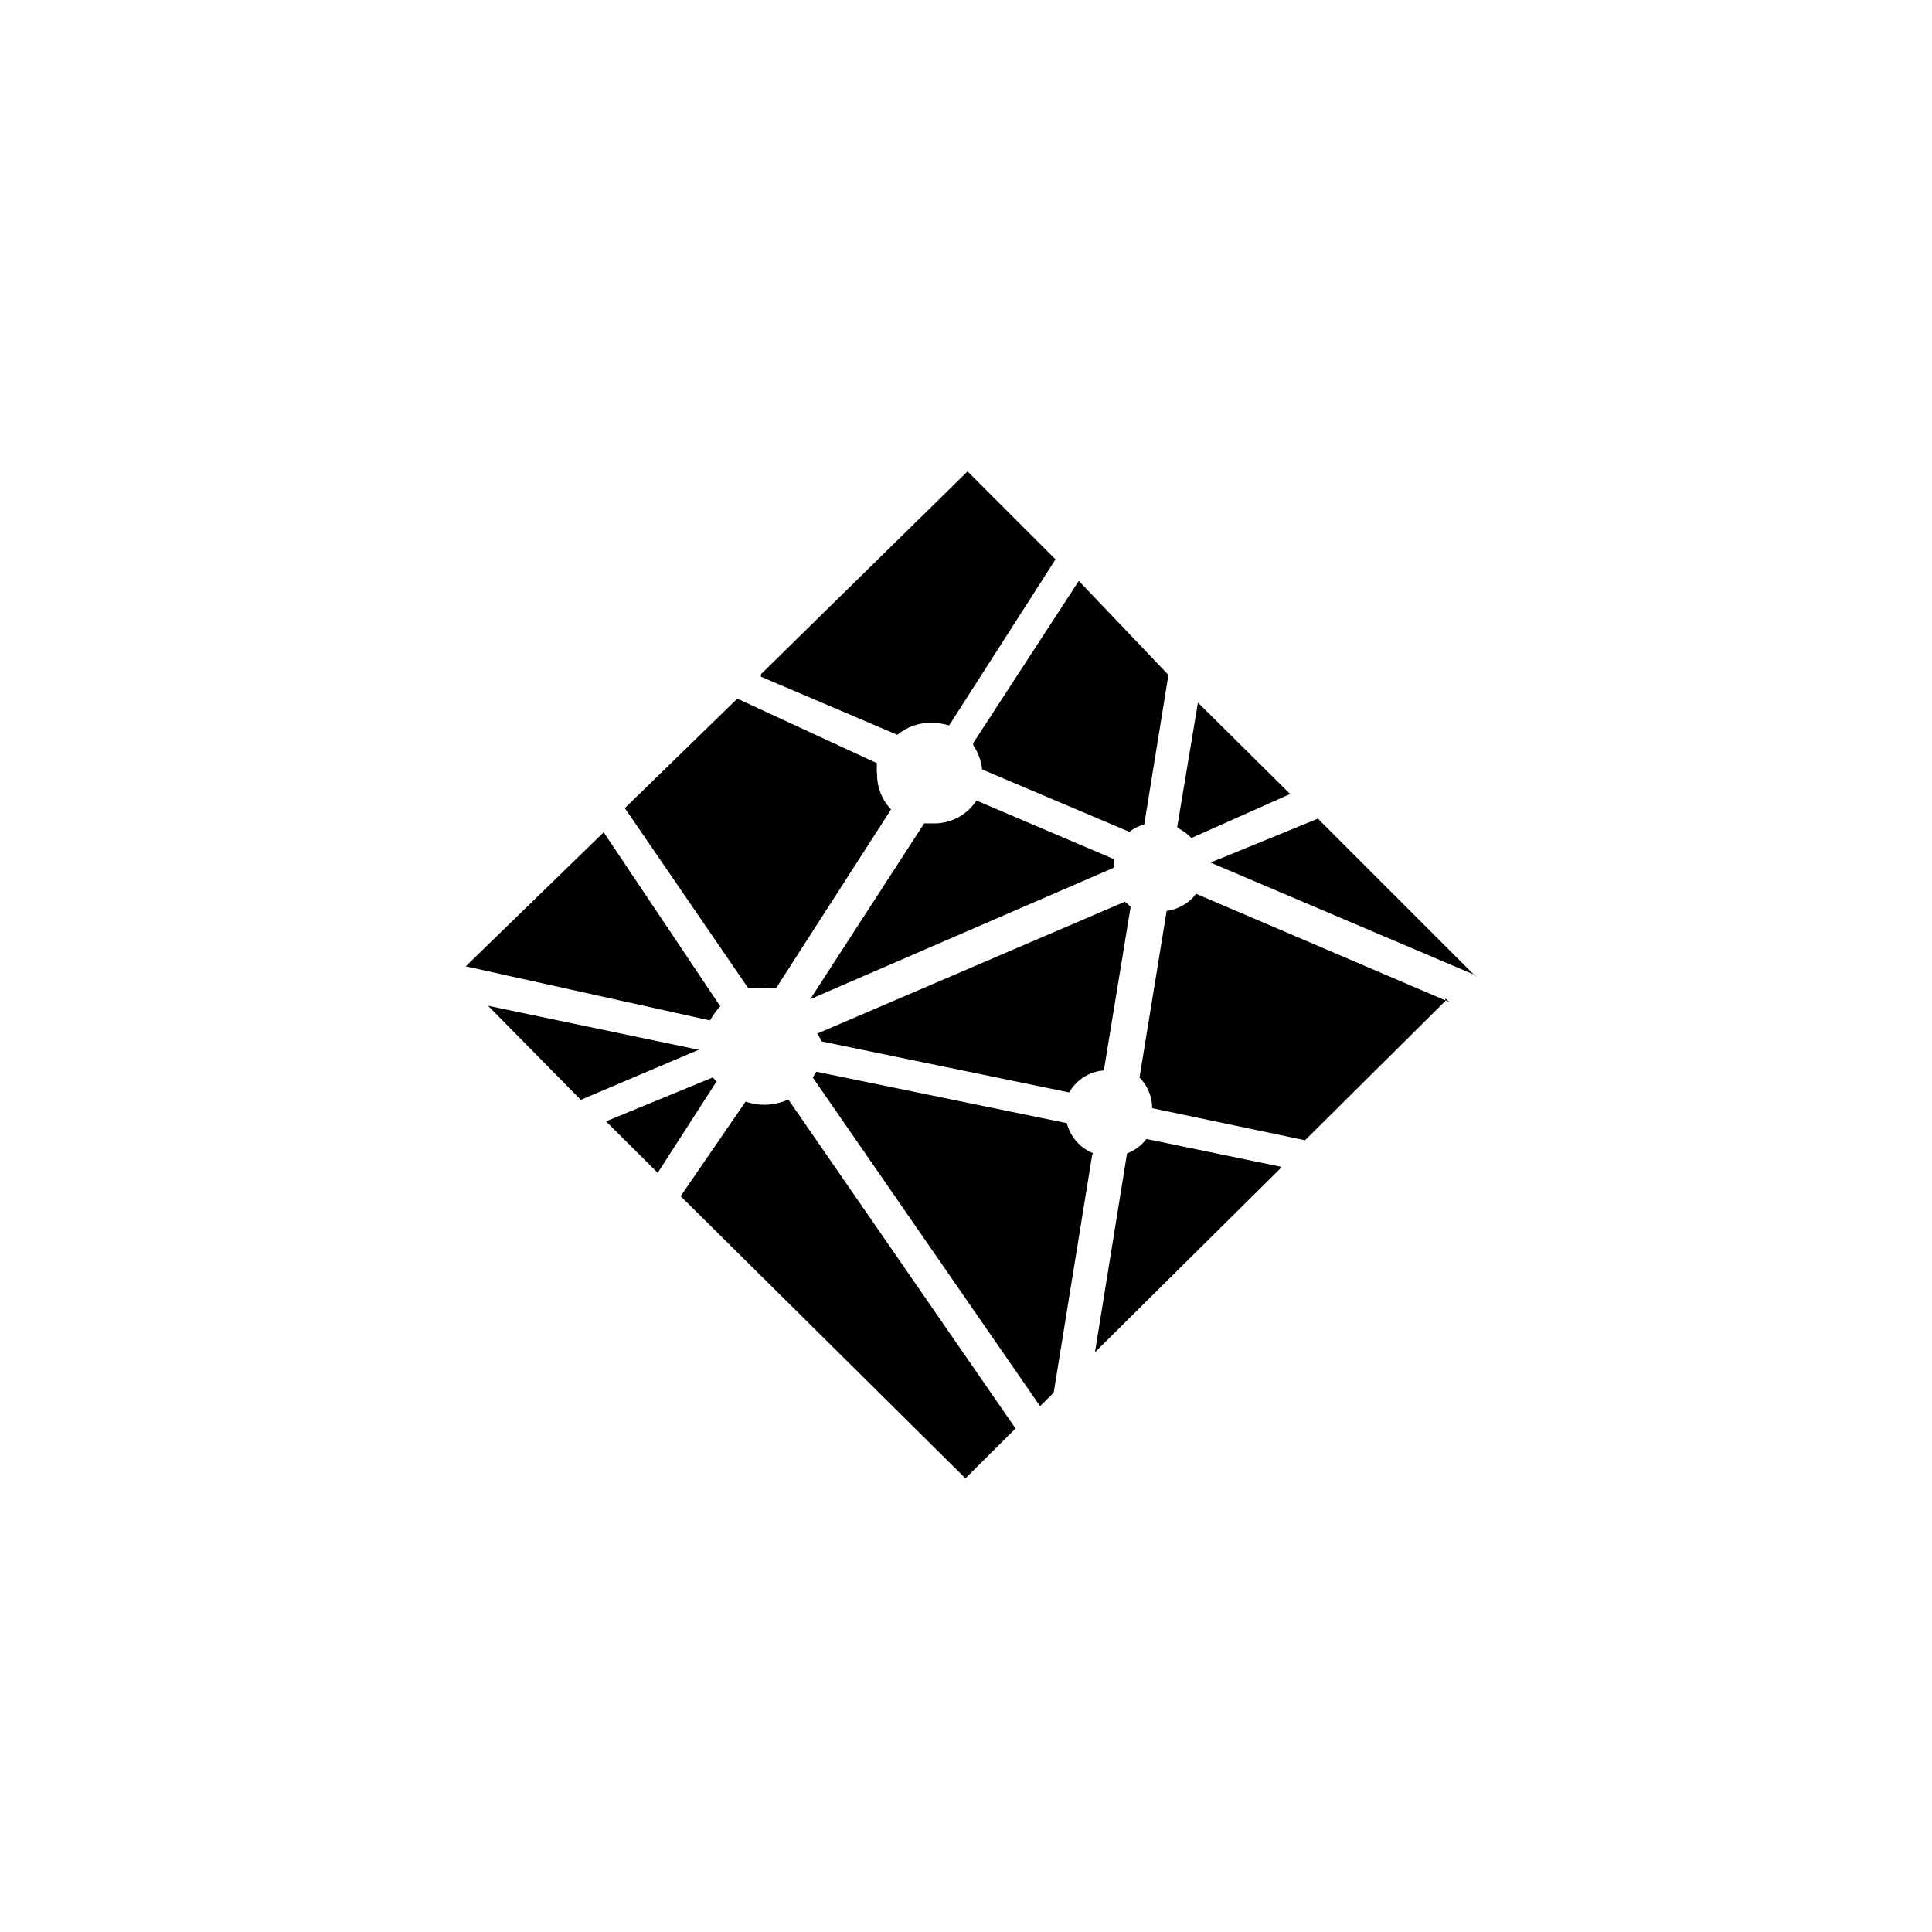 <svg width="105" height="105" viewBox="0 0 105 105" fill="none" xmlns="http://www.w3.org/2000/svg">
  <path d="M64.05 45.021C64.309 45.153 64.549 45.331 64.745 45.547L70.117 43.152L65.105 38.184L63.978 44.949L64.05 45.021ZM52.898 40.507C53.165 40.9 53.325 41.346 53.38 41.819L61.377 45.208C61.617 45.021 61.893 44.885 62.188 44.804L63.501 36.681L58.63 31.569L52.894 40.38L52.898 40.507ZM80.195 53.062L71.625 44.492L65.79 46.879L80.125 52.973C80.125 52.973 80.25 53.062 80.195 53.062ZM78.766 54.457L65.006 48.576C64.814 48.829 64.574 49.042 64.299 49.201C64.024 49.361 63.72 49.464 63.405 49.504L61.931 58.558C62.368 59.004 62.619 59.603 62.619 60.227L70.928 61.97L78.551 54.401V54.258L78.766 54.457ZM60.536 46.69L53.068 43.507C52.811 43.903 52.456 44.225 52.038 44.443C51.619 44.66 51.152 44.766 50.681 44.75H50.226L44.034 54.303L60.565 47.145V47.164C60.557 47.036 60.557 46.907 60.565 46.779C60.574 46.752 60.565 46.718 60.538 46.69H60.536ZM69.616 63.412L62.307 61.9C62.035 62.256 61.67 62.529 61.252 62.688L59.508 73.492L69.66 63.429C69.66 63.429 69.641 63.484 69.614 63.484L69.616 63.412ZM59.392 62.667C59.045 62.525 58.737 62.304 58.492 62.022C58.247 61.739 58.071 61.403 57.98 61.041L44.37 58.246L44.173 58.56L56.525 76.422L57.266 75.689L59.366 62.713C59.366 62.713 59.436 62.767 59.392 62.741V62.667ZM44.657 56.6L58.107 59.371C58.299 59.033 58.572 58.747 58.901 58.539C59.23 58.33 59.604 58.206 59.992 58.175L61.449 49.274L61.135 49.006L44.417 56.173C44.506 56.305 44.587 56.449 44.657 56.6ZM39.017 58.843L38.731 58.56L32.932 60.943L35.745 63.741L38.945 58.772L39.017 58.843ZM42.843 59.755C42.439 59.938 42.002 60.035 41.558 60.042C41.2 60.042 40.86 59.987 40.52 59.872L36.991 65.011L52.469 80.344L55.193 77.635L42.843 59.755ZM40.671 53.714C40.903 53.689 41.145 53.689 41.385 53.714C41.646 53.68 41.913 53.68 42.172 53.714L48.426 43.991C47.939 43.484 47.667 42.809 47.666 42.106C47.641 41.898 47.641 41.688 47.666 41.481L40.071 37.969L33.958 43.919L40.671 53.714ZM41.361 36.78L48.768 39.935C49.303 39.489 49.984 39.256 50.681 39.283C50.985 39.292 51.286 39.336 51.582 39.426L57.365 30.401L52.584 25.619L41.361 36.636C41.361 36.636 41.342 36.753 41.361 36.78ZM38.59 55.458C38.741 55.181 38.928 54.922 39.144 54.689L32.808 45.233L25.312 52.517L38.59 55.458ZM37.991 57.057L26.525 54.661L31.564 59.774L37.919 57.075L37.991 57.057Z" fill="currentColor" />
</svg>
